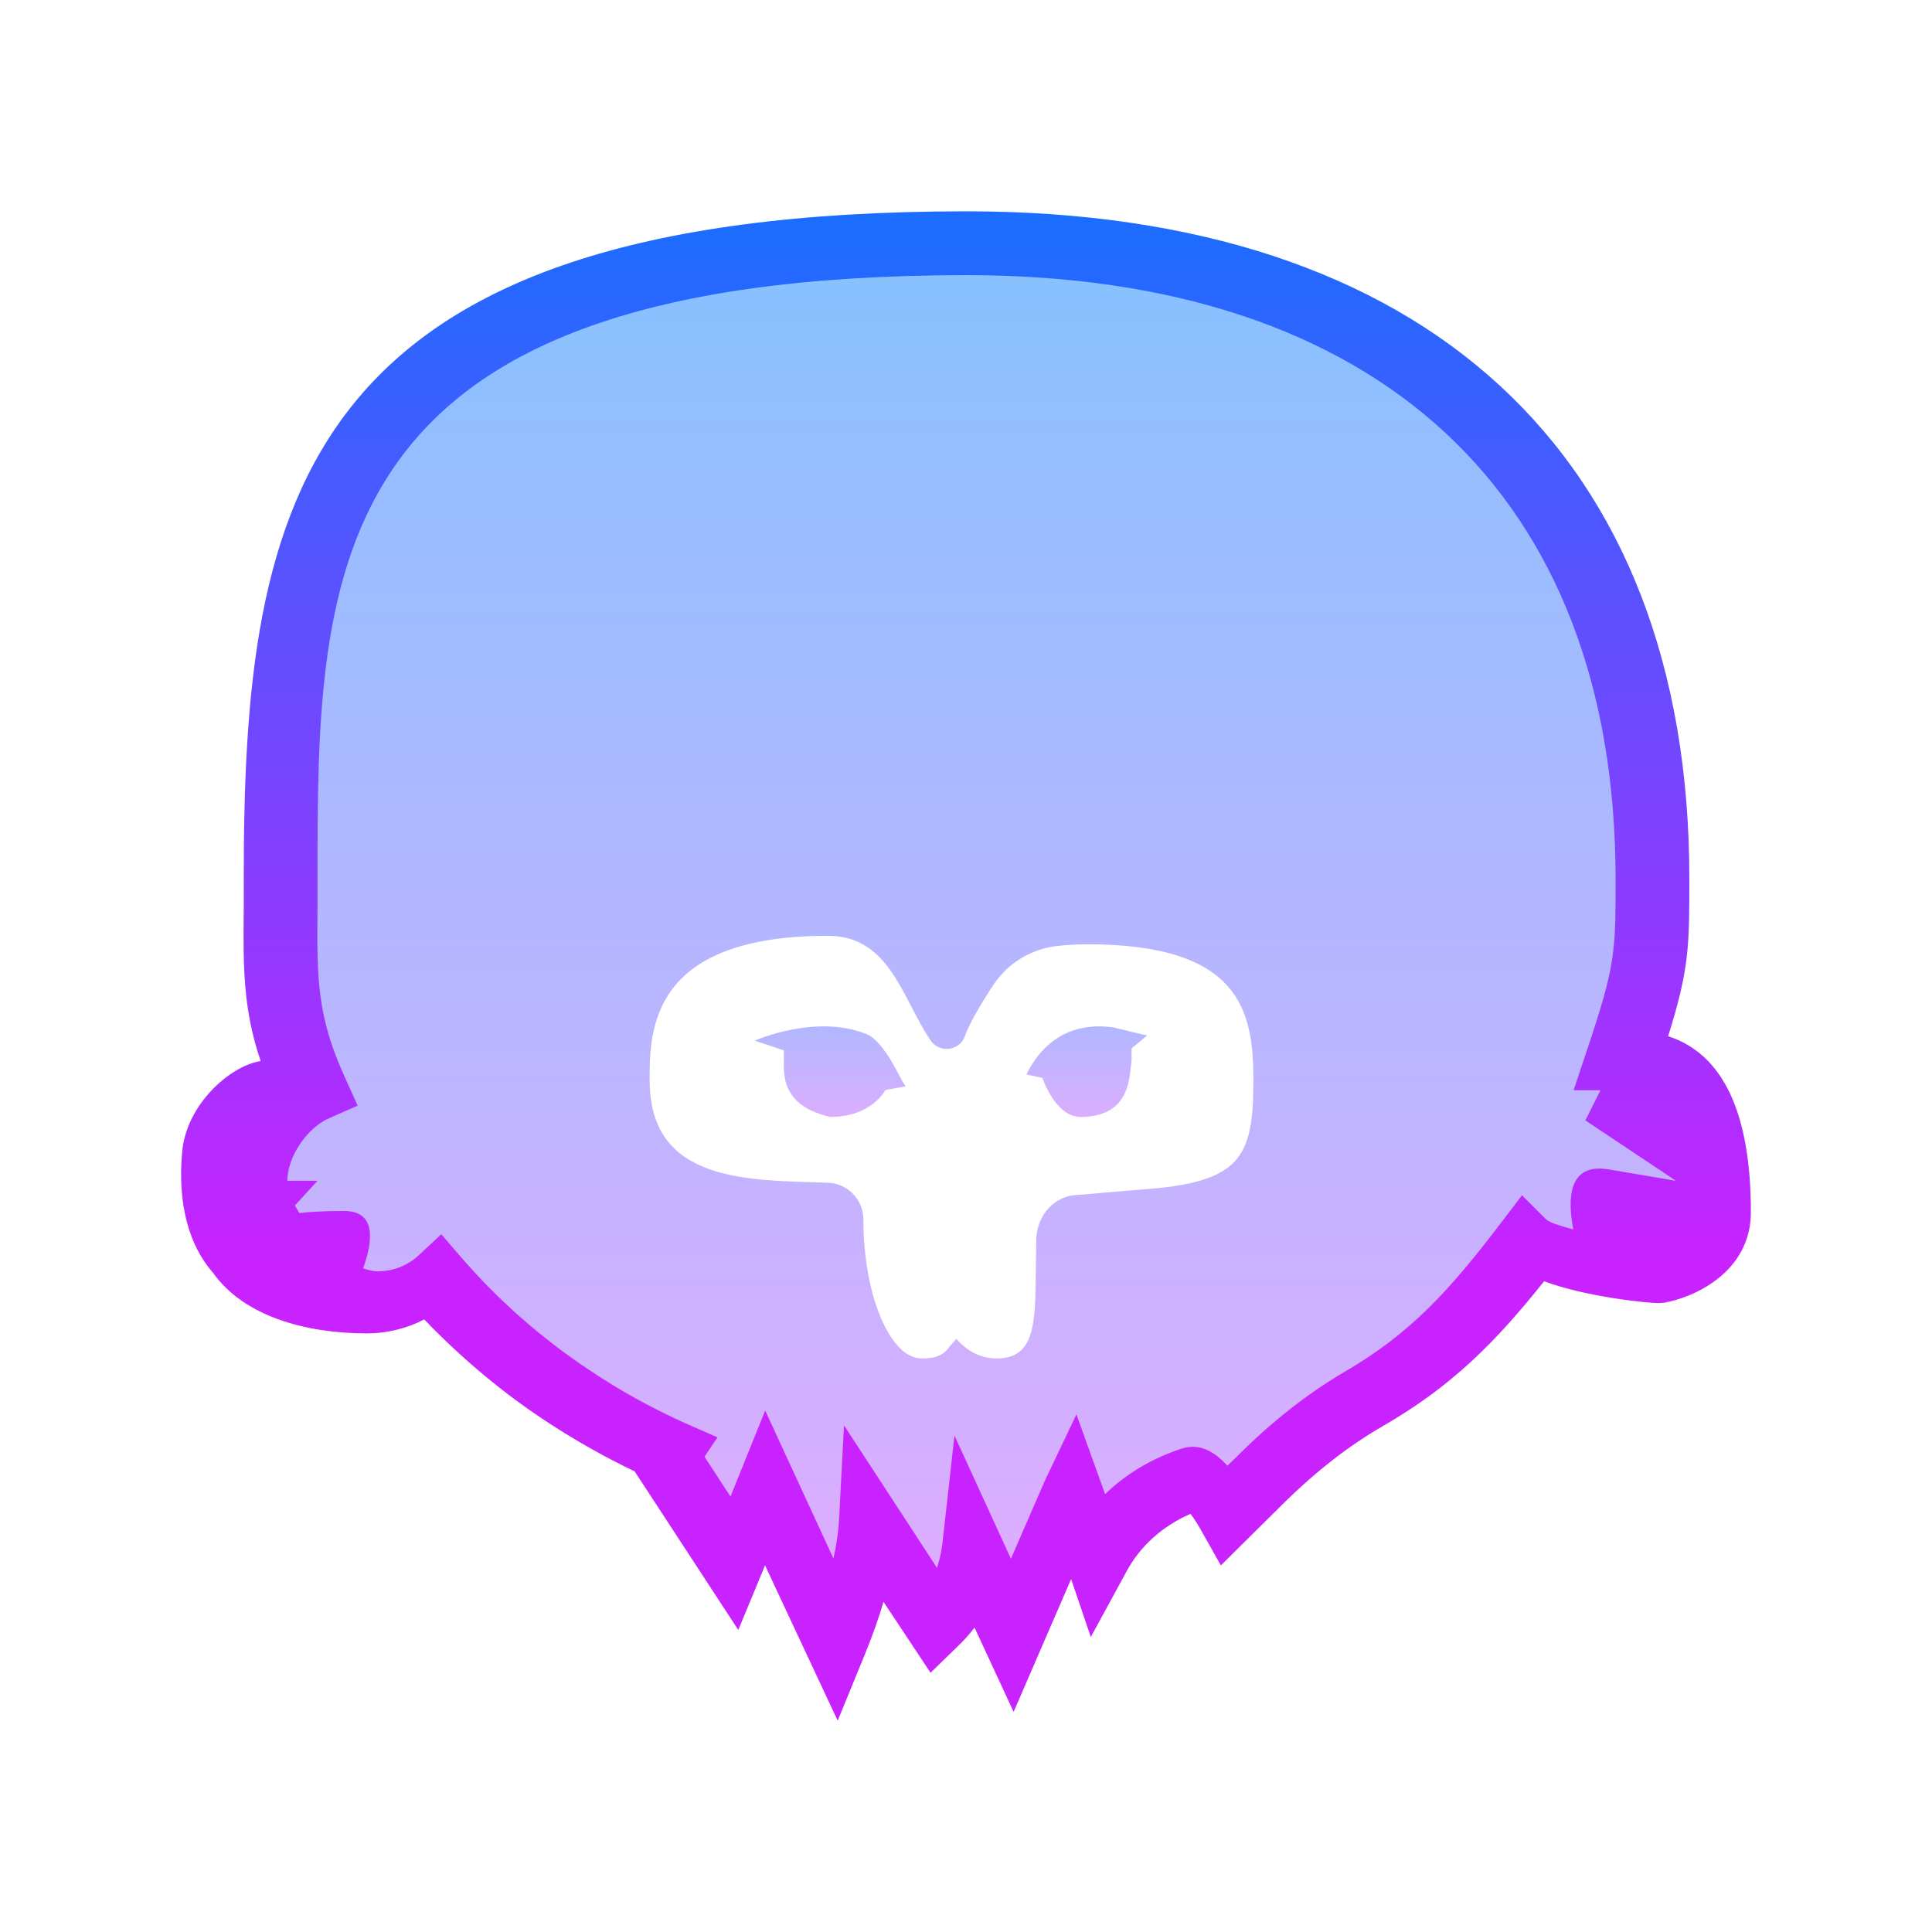 <svg xmlns="http://www.w3.org/2000/svg"  viewBox="0 0 64 64" width="64px" height="64px" baseProfile="basic"><linearGradient id="WhKysutavmLNOYUErCDYva" x1="32.807" x2="32.807" y1="-4.251" y2="84.729" gradientUnits="userSpaceOnUse"><stop offset="0" stop-color="#6dc7ff"/><stop offset=".337" stop-color="#aab9ff"/><stop offset=".685" stop-color="#e6abff"/></linearGradient><path fill="url(#WhKysutavmLNOYUErCDYva)" d="M53.52,35.12c0.86-2.21,1-3.51,1-6c0-15-10.07-21-22.5-21c-21.5,0-22.5,9.39-22.5,21 c0,2.93-0.16,3.45,1,6c-1.06,0.45-2,4-1,5c1.17,1.17,1.34,3,3,3c0.78,0,1.49-0.3,2.02-0.8c1.29,1.5,2.8,2.82,4.48,3.94 c1.02,0.68,2.11,1.28,3.25,1.79l-0.13,0.19l2.26,3.5l1.01-2.49l2.36,5.12l1.03-4.04l2.22,3.41l1.19-2.49l1.19,2.62l1.92-3.99 l0.21-0.44l0.14,0.39l0.6,1.79l3.25-2.5c5.33-1.23,7.8-3.82,10.88-7.88c0.54,0.53,1.29,0.88,2.12,0.88c1.66,0,4-0.35,4-2 C56.52,38.69,54.85,35.42,53.52,35.12z M38.13,39.38c-1.04,0.08-2.37,0.2-2.37,0.2c-0.83,0-1.4,0.67-1.43,1.45 C34.26,43.37,34.52,45,33.02,45c-0.55,0-0.99-0.25-1.34-0.65c-0.37,0.4-0.4,0.65-1.16,0.65c-1,0-1.92-2.02-1.92-4.61 c0-0.64-0.51-1.19-1.18-1.21c-2.67-0.09-5.9,0-5.9-3.4c0-1.62,0-4.78,5.9-4.78c2.06,0,2.46,2.07,3.41,3.47 c0.29,0.43,0.97,0.34,1.13-0.14c0.14-0.41,0.56-1.12,0.94-1.69c0.47-0.73,1.28-1.23,2.19-1.31c0.27-0.03,0.57-0.05,0.93-0.05 c5.08,0,5.5,2.22,5.5,4.5C41.52,38.25,41.15,39.12,38.13,39.38z"/><linearGradient id="WhKysutavmLNOYUErCDYvb" x1="27.5" x2="27.5" y1="29.424" y2="41.587" gradientUnits="userSpaceOnUse"><stop offset="0" stop-color="#6dc7ff"/><stop offset=".337" stop-color="#aab9ff"/><stop offset=".685" stop-color="#e6abff"/></linearGradient><path fill="url(#WhKysutavmLNOYUErCDYvb)" d="M30,35.987l-0.671,0.121 c0,0-0.442,0.891-1.829,0.891c-1.874-0.427-1.483-1.75-1.537-2.204L25,34.473c0,0,2.03-0.903,3.716-0.213 c0.374,0.153,0.751,0.768,0.936,1.107C29.771,35.585,29.867,35.797,30,35.987z"/><linearGradient id="WhKysutavmLNOYUErCDYvc" x1="36" x2="36" y1="29.424" y2="41.587" gradientUnits="userSpaceOnUse"><stop offset="0" stop-color="#6dc7ff"/><stop offset=".337" stop-color="#aab9ff"/><stop offset=".685" stop-color="#e6abff"/></linearGradient><path fill="url(#WhKysutavmLNOYUErCDYvc)" d="M38,34.3l-0.515,0.431v0.394 c-0.076,0.487,0,1.875-1.688,1.875c-0.844,0-1.266-1.294-1.266-1.294L34,35.594c0.768-1.556,2.051-1.669,2.827-1.566h0.017 l0.557,0.131l0.067,0.019L38,34.3z"/><linearGradient id="WhKysutavmLNOYUErCDYvd" x1="36.758" x2="37.418" y1="36.015" y2="36.015" gradientUnits="userSpaceOnUse"><stop offset="0" stop-color="#6dc7ff"/><stop offset=".337" stop-color="#aab9ff"/><stop offset=".685" stop-color="#e6abff"/></linearGradient><path fill="url(#WhKysutavmLNOYUErCDYvd)" d="M37.418,36.085l-0.66-0.14 C37.058,35.985,37.298,36.045,37.418,36.085z"/><linearGradient id="WhKysutavmLNOYUErCDYve" x1="32" x2="32" y1="7" y2="57" gradientUnits="userSpaceOnUse"><stop offset="0" stop-color="#1a6dff"/><stop offset=".695" stop-color="#c822ff"/></linearGradient><path fill="url(#WhKysutavmLNOYUErCDYve)" d="M55.259,34.326 c0.703-2.24,0.703-2.994,0.703-5.224C55.962,15.057,47.23,7,32.018,7C9.837,7,8.074,16.584,8.074,29.102v0.944 c-0.02,1.939-0.031,3.355,0.56,5.103c-1.019,0.161-2.455,1.437-2.598,2.994c-0.163,1.738,0.224,3.114,1.019,4.018 c1.019,1.437,3.057,2.009,5.094,2.009c0.672,0,1.325-0.161,1.905-0.462c1.243,1.296,2.629,2.461,4.147,3.446 c0.897,0.583,1.834,1.115,2.822,1.587l3.434,5.254l0.886-2.14L27.749,57l0.886-2.16c0.255-0.623,0.469-1.216,0.632-1.778 l1.559,2.351l0.886-0.864c0.194-0.181,0.387-0.392,0.571-0.633l1.294,2.793l1.905-4.4l0.652,1.919l1.182-2.17 c0.448-0.834,1.192-1.507,2.119-1.909c0.122,0.151,0.245,0.352,0.346,0.532l0.662,1.175l2.068-2.049 c1.1-1.085,2.18-1.919,3.291-2.562c2.262-1.306,3.699-2.733,5.349-4.802c1.365,0.512,3.393,0.723,3.79,0.723l0.173-0.01 C56.115,42.986,58,42.142,58,40.153C58,36.877,57.083,34.918,55.259,34.326z M55.488,39.115c-0.09-0.02-0.48-0.09-2.22-0.38 c-1.31-0.21-1.35,0.96-1.15,1.99c-0.42-0.11-0.76-0.22-0.89-0.32l-0.81-0.81l-0.7,0.92c-1.73,2.27-3,3.66-5.18,4.93 c-1.24,0.73-2.43,1.66-3.63,2.87l-0.25,0.24c-0.5-0.56-1.01-0.74-1.54-0.56c-0.96,0.32-1.82,0.83-2.51,1.5l-0.95-2.64l-1.03,2.16 l-1.14,2.62l-1.87-4.08l-0.4,3.58c-0.04,0.31-0.1,0.57-0.18,0.8l-3.08-4.72l-0.16,3.07c-0.02,0.41-0.08,0.86-0.19,1.34l-2.26-4.9 l-1.15,2.85l-0.86-1.32l0.43-0.64l-1.09-0.48c-1.09-0.49-2.14-1.07-3.11-1.72c-1.59-1.05-3.03-2.31-4.27-3.74l-0.68-0.79 l-0.76,0.71c-0.36,0.33-0.84,0.52-1.34,0.52c-0.15,0-0.32-0.04-0.49-0.1c0.31-0.86,0.47-1.9-0.63-1.9c-0.67,0-1.14,0.03-1.48,0.07 c-0.05-0.08-0.1-0.17-0.15-0.25l0.75-0.82h-1c0-0.79,0.65-1.76,1.4-2.08l0.93-0.41l-0.42-0.93c-0.94-2.05-0.93-3.32-0.91-5.63 v-0.95c0-10.29,0-20,21.5-20c13.66,0,21.5,7.29,21.5,20c0,2.46,0,2.84-0.95,5.68l-0.44,1.32h0.89l-0.5,1l2.97,1.98 C55.488,39.095,55.488,39.105,55.488,39.115z"/></svg>